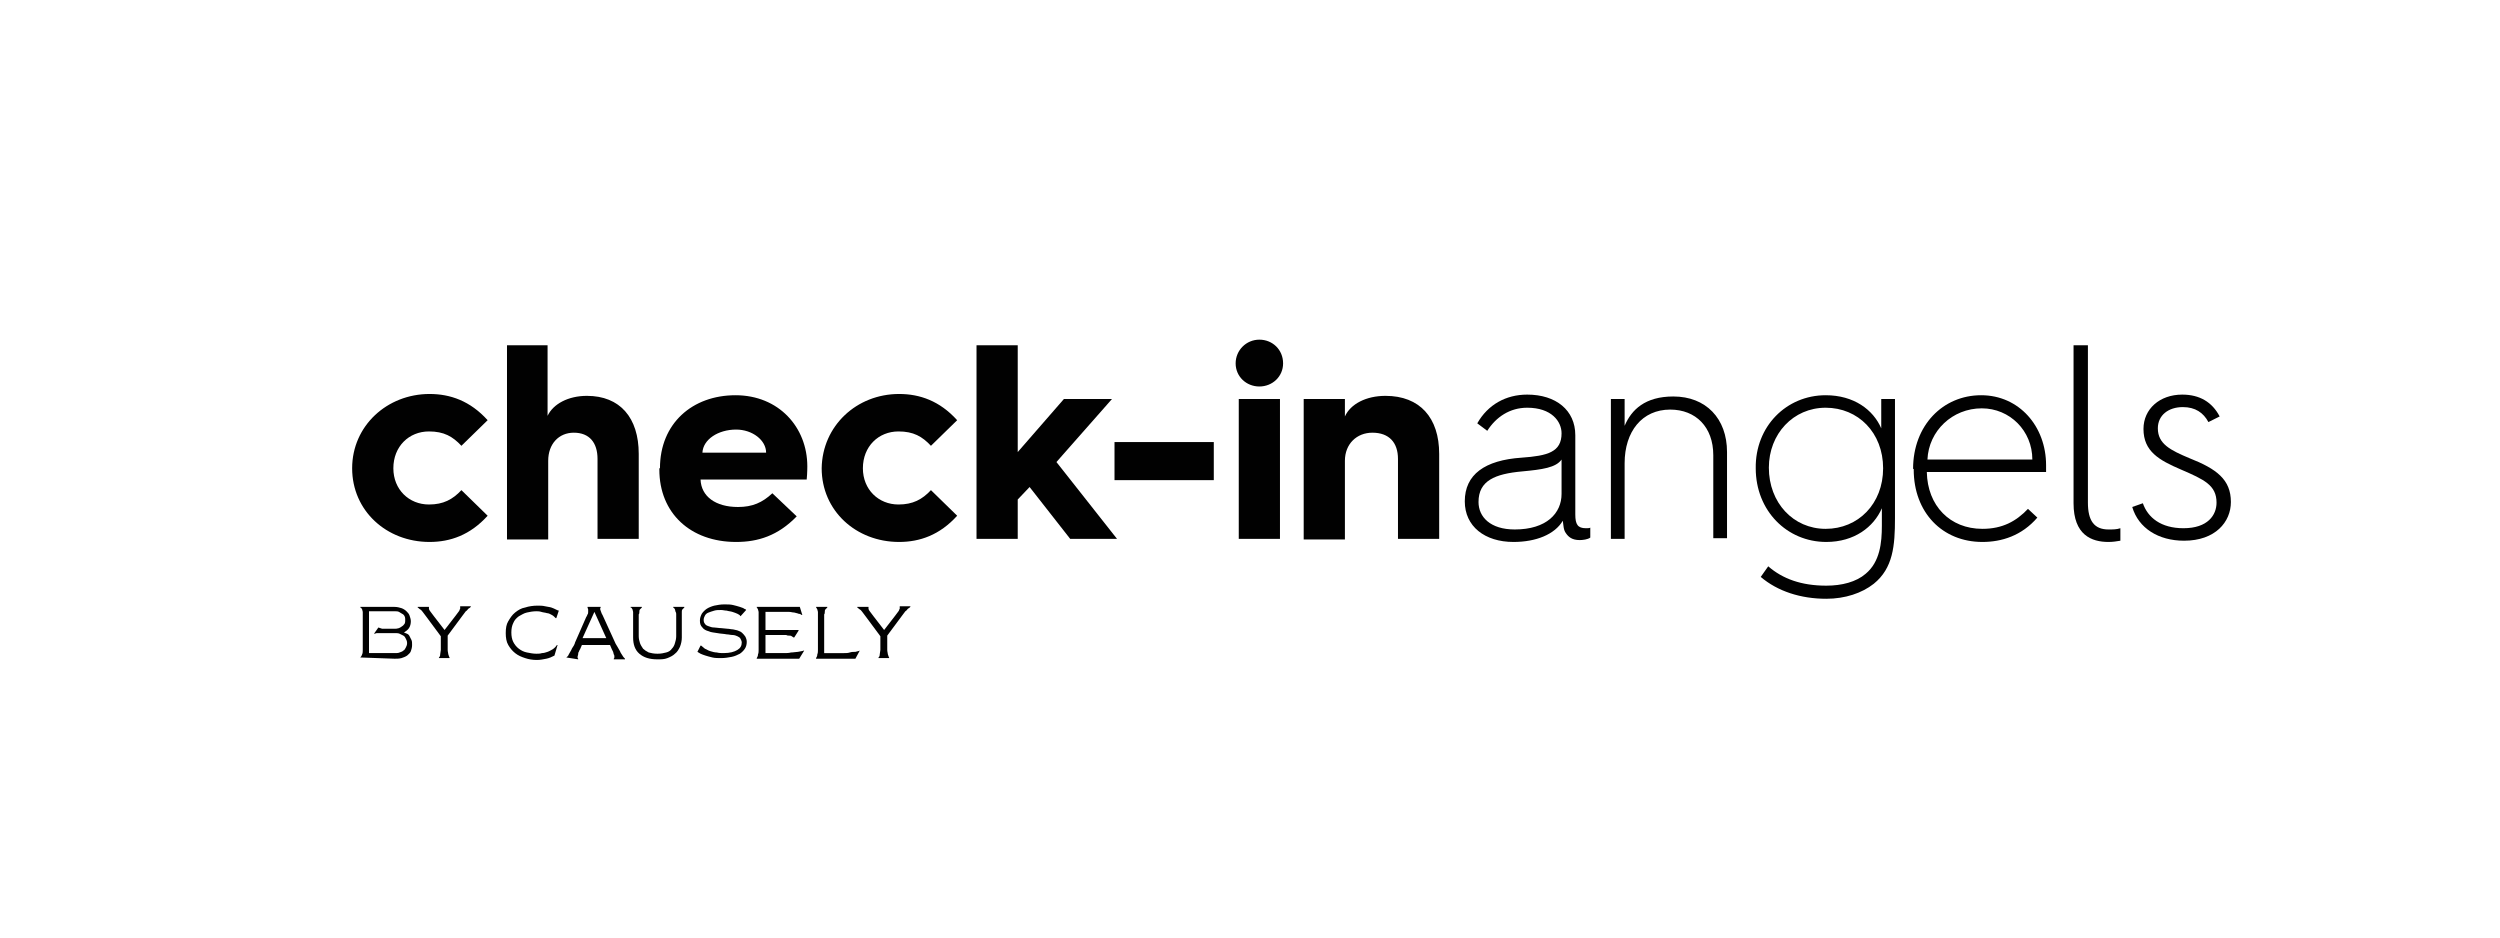 <?xml version="1.0" encoding="utf-8"?>
<!-- Generator: Adobe Illustrator 18.1.0, SVG Export Plug-In . SVG Version: 6.00 Build 0)  -->
<svg version="1.1" xmlns="http://www.w3.org/2000/svg" xmlns:xlink="http://www.w3.org/1999/xlink" x="0px" y="0px"
	 viewBox="2.3 327.1 400.4 150.3" enable-background="new 2.3 327.1 400.4 150.3" xml:space="preserve">
<g id="Layer_1">
	<g>
		<path fill="#010101" d="M60,432.4c0.1-0.1,0.2-0.2,0.3-0.5c0.1-0.2,0.1-0.5,0.1-0.7c0-0.3,0-0.5,0-0.7s0-0.4,0-0.5v-4.1
			c0-0.1,0-0.2,0-0.4c0-0.1,0-0.3,0-0.4c0-0.1-0.1-0.3-0.1-0.4c-0.1-0.1-0.1-0.3-0.3-0.3v-0.1h5.5c0.4,0,0.8,0.1,1.1,0.2
			s0.6,0.3,0.8,0.5c0.2,0.2,0.4,0.4,0.5,0.7s0.2,0.6,0.2,0.9c0,0.4-0.1,0.8-0.3,1.1s-0.5,0.5-0.8,0.7v0c0.2,0.1,0.3,0.1,0.5,0.2
			s0.3,0.2,0.4,0.4s0.2,0.4,0.3,0.6c0.1,0.2,0.1,0.5,0.1,0.8c0,0.4-0.1,0.7-0.2,1c-0.1,0.3-0.4,0.5-0.6,0.7
			c-0.3,0.2-0.6,0.3-0.9,0.4c-0.4,0.1-0.7,0.1-1.1,0.1L60,432.4L60,432.4z M62.9,427.6c0.2,0.1,0.4,0.1,0.6,0.2c0.2,0,0.4,0,0.6,0
			h1.4c0.2,0,0.4,0,0.7-0.1c0.2-0.1,0.4-0.2,0.5-0.3c0.2-0.1,0.3-0.3,0.4-0.4c0.1-0.2,0.1-0.4,0.1-0.6c0-0.2,0-0.4-0.1-0.6
			c-0.1-0.2-0.2-0.3-0.4-0.4c-0.2-0.1-0.3-0.2-0.5-0.3c-0.2-0.1-0.4-0.1-0.7-0.1h-4.1v6.7h4.2c0.2,0,0.5,0,0.7-0.1
			c0.2-0.1,0.4-0.1,0.6-0.3c0.2-0.1,0.3-0.3,0.4-0.5c0.1-0.2,0.2-0.4,0.2-0.7c0-0.3-0.1-0.5-0.2-0.7c-0.1-0.2-0.2-0.4-0.4-0.5
			c-0.2-0.1-0.4-0.2-0.6-0.3c-0.2-0.1-0.5-0.1-0.7-0.1h-2.3c-0.2,0-0.4,0-0.6,0c-0.2,0-0.3,0.1-0.4,0.1l-0.1,0L62.9,427.6
			L62.9,427.6z"/>
		<path fill="#010101" d="M71,424.3c0,0.1,0,0.2,0,0.3c0,0.1,0.1,0.3,0.2,0.4c0.1,0.1,0.2,0.3,0.3,0.4l0.3,0.4l1.7,2.2h0l1.7-2.2
			l0.3-0.4c0.1-0.1,0.2-0.3,0.3-0.4c0.1-0.1,0.1-0.3,0.2-0.4c0-0.1,0-0.3,0-0.3v-0.1h1.7v0.1c-0.1,0.1-0.2,0.2-0.4,0.3
			c-0.1,0.1-0.2,0.3-0.4,0.4l-0.3,0.4l-0.3,0.4l-2.3,3.1v1.1c0,0.1,0,0.3,0,0.5s0,0.5,0,0.7c0,0.3,0.1,0.5,0.1,0.7
			c0.1,0.2,0.1,0.4,0.2,0.5v0.1h-1.7v-0.1c0.1-0.1,0.2-0.2,0.2-0.5c0-0.2,0.1-0.5,0.1-0.7s0-0.5,0-0.7s0-0.4,0-0.5V429l-2.3-3.1
			l-0.3-0.4c-0.1-0.1-0.2-0.3-0.3-0.4c-0.1-0.1-0.2-0.3-0.4-0.4s-0.2-0.2-0.4-0.3v-0.1L71,424.3L71,424.3z"/>
		<path fill="#010101" d="M83.7,426.6c0.3-0.5,0.6-1,1.1-1.4s1-0.7,1.6-0.8c0.6-0.2,1.3-0.3,2-0.3c0.4,0,0.8,0,1.2,0.1
			c0.4,0.1,0.7,0.1,1,0.2s0.5,0.2,0.7,0.3s0.4,0.2,0.5,0.2l-0.4,1.2h-0.1c-0.2-0.2-0.4-0.4-0.6-0.5c-0.2-0.1-0.5-0.3-0.8-0.3
			c-0.3-0.1-0.6-0.1-0.9-0.2s-0.6-0.1-0.8-0.1c-0.5,0-1.1,0.1-1.5,0.2c-0.5,0.1-0.9,0.4-1.3,0.6c-0.4,0.3-0.7,0.6-0.9,1.1
			c-0.2,0.4-0.3,0.9-0.3,1.5c0,0.6,0.1,1.1,0.3,1.5c0.2,0.4,0.5,0.8,0.9,1.1s0.8,0.5,1.3,0.6c0.5,0.1,1,0.2,1.5,0.2
			c0.3,0,0.6,0,0.9-0.1c0.3,0,0.6-0.1,0.9-0.2c0.3-0.1,0.6-0.3,0.8-0.4c0.3-0.2,0.5-0.4,0.7-0.7l0.1,0l-0.5,1.7
			c-0.4,0.2-0.8,0.4-1.3,0.5c-0.5,0.1-1,0.2-1.5,0.2c-0.7,0-1.3-0.1-1.9-0.3c-0.6-0.2-1.1-0.4-1.6-0.8c-0.5-0.4-0.8-0.8-1.1-1.3
			s-0.4-1.2-0.4-1.9C83.3,427.7,83.4,427.1,83.7,426.6z"/>
		<path fill="#010101" d="M93,432.4c0.1-0.1,0.3-0.2,0.4-0.5c0.1-0.2,0.3-0.5,0.4-0.7c0.1-0.3,0.3-0.5,0.4-0.7
			c0.1-0.2,0.2-0.4,0.2-0.5l1.8-4.1c0.1-0.1,0.1-0.2,0.2-0.4c0.1-0.1,0.1-0.3,0.1-0.4c0-0.1,0-0.3,0-0.4c0-0.1-0.1-0.2-0.1-0.3v-0.1
			h2.1v0.1c-0.1,0.1-0.1,0.3,0,0.5c0.1,0.2,0.1,0.4,0.3,0.7l2.1,4.6l0.3,0.5l0.4,0.7c0.1,0.3,0.3,0.5,0.4,0.7
			c0.1,0.2,0.3,0.4,0.4,0.5v0.1h-1.8v-0.1c0.1-0.1,0.1-0.2,0.1-0.3s0-0.3-0.1-0.4c0-0.1-0.1-0.3-0.1-0.4l-0.2-0.4l-0.3-0.7h-4.5
			l-0.3,0.7c-0.1,0.1-0.1,0.2-0.2,0.4c-0.1,0.1-0.1,0.3-0.1,0.4c0,0.1-0.1,0.3-0.1,0.4s0,0.2,0.1,0.3v0.1L93,432.4L93,432.4z
			 M97.5,425.1L97.5,425.1l-1.9,4.2h3.8L97.5,425.1z"/>
		<path fill="#010101" d="M104.8,430.1c0.1,0.3,0.3,0.6,0.5,0.9c0.2,0.2,0.5,0.4,0.9,0.6c0.4,0.1,0.8,0.2,1.4,0.2
			c0.6,0,1-0.1,1.4-0.2c0.4-0.1,0.7-0.3,0.9-0.6c0.2-0.2,0.4-0.5,0.5-0.9c0.1-0.3,0.2-0.7,0.2-1.1v-3.1c0-0.1,0-0.2,0-0.4
			c0-0.1,0-0.3-0.1-0.4c0-0.1-0.1-0.3-0.1-0.4c-0.1-0.1-0.1-0.3-0.3-0.3v-0.1h1.8v0.1c-0.1,0.1-0.2,0.2-0.3,0.3
			c-0.1,0.1-0.1,0.3-0.1,0.4c0,0.1,0,0.3,0,0.4c0,0.1,0,0.3,0,0.4v3.3c0,0.5-0.1,1-0.3,1.5c-0.2,0.4-0.4,0.8-0.8,1.1
			c-0.3,0.3-0.7,0.5-1.2,0.7c-0.5,0.2-1,0.2-1.6,0.2c-1.3,0-2.2-0.3-2.9-0.9c-0.7-0.6-1-1.5-1-2.6v-3.3c0-0.1,0-0.2,0-0.4
			c0-0.1,0-0.3,0-0.4c0-0.1-0.1-0.3-0.1-0.4c-0.1-0.1-0.1-0.3-0.3-0.3v-0.1h1.8v0.1c-0.1,0.1-0.2,0.2-0.3,0.3
			c-0.1,0.1-0.1,0.3-0.1,0.4c0,0.1,0,0.3-0.1,0.4c0,0.1,0,0.3,0,0.4v3.1C104.6,429.4,104.7,429.8,104.8,430.1z"/>
		<path fill="#010101" d="M120.9,425.8c-0.1-0.2-0.3-0.3-0.5-0.4c-0.2-0.1-0.5-0.2-0.8-0.3s-0.6-0.1-0.9-0.2c-0.3,0-0.6-0.1-0.9-0.1
			c-0.4,0-0.8,0-1.1,0.1s-0.7,0.2-0.9,0.3c-0.3,0.1-0.5,0.3-0.6,0.5c-0.1,0.2-0.2,0.4-0.2,0.7s0.1,0.5,0.2,0.6
			c0.1,0.2,0.3,0.3,0.6,0.4s0.5,0.2,0.9,0.2c0.3,0,0.7,0.1,1.1,0.1l1,0.1c0.3,0,0.6,0.1,0.9,0.1c0.3,0.1,0.6,0.1,0.8,0.2
			c0.3,0.1,0.5,0.2,0.7,0.4s0.3,0.3,0.5,0.6c0.1,0.2,0.2,0.5,0.2,0.8c0,0.4-0.1,0.8-0.3,1.1c-0.2,0.3-0.5,0.6-0.8,0.8
			c-0.4,0.2-0.8,0.4-1.3,0.5c-0.5,0.1-1.1,0.2-1.7,0.2c-0.5,0-1,0-1.4-0.1c-0.4-0.1-0.8-0.2-1.1-0.3c-0.3-0.1-0.6-0.2-0.8-0.3
			l-0.5-0.3l0.5-1h0.1c0.2,0.2,0.4,0.3,0.6,0.5c0.3,0.1,0.5,0.3,0.9,0.4c0.3,0.1,0.7,0.2,1,0.2c0.4,0.1,0.7,0.1,1.1,0.1
			c1,0,1.7-0.2,2.2-0.5c0.5-0.3,0.7-0.7,0.7-1.2c0-0.2-0.1-0.4-0.2-0.6c-0.1-0.2-0.3-0.3-0.5-0.4c-0.2-0.1-0.5-0.2-0.8-0.2
			s-0.6-0.1-0.9-0.1c-0.5-0.1-1-0.1-1.5-0.2s-1-0.1-1.4-0.3c-0.4-0.1-0.8-0.3-1-0.6c-0.3-0.3-0.4-0.6-0.4-1.1c0-0.4,0.1-0.7,0.3-1.1
			c0.2-0.3,0.5-0.6,0.8-0.8c0.3-0.2,0.8-0.4,1.2-0.5c0.5-0.1,1-0.2,1.6-0.2c0.5,0,1,0,1.4,0.1c0.4,0.1,0.8,0.2,1.1,0.3
			c0.3,0.1,0.6,0.2,0.7,0.3c0.2,0.1,0.3,0.1,0.3,0.2L120.9,425.8L120.9,425.8z"/>
		<path fill="#010101" d="M123.5,432.5L123.5,432.5c0.1-0.2,0.2-0.3,0.2-0.6c0.1-0.2,0.1-0.5,0.1-0.7s0-0.5,0-0.7s0-0.4,0-0.5v-4.1
			c0-0.1,0-0.2,0-0.4c0-0.1,0-0.3,0-0.4c0-0.1-0.1-0.3-0.1-0.4c-0.1-0.1-0.1-0.3-0.2-0.3v-0.1h6.9l0.4,1.3l-0.1,0
			c-0.1-0.1-0.3-0.2-0.5-0.2c-0.2-0.1-0.4-0.1-0.7-0.2c-0.3,0-0.5-0.1-0.8-0.1c-0.3,0-0.6,0-0.9,0h-2.9v2.9h5.3l0,0.1l-0.7,1.1h-0.1
			c-0.1-0.1-0.2-0.1-0.3-0.2s-0.3-0.1-0.4-0.1c-0.2,0-0.3,0-0.5-0.1c-0.2,0-0.3,0-0.5,0h-2.8v2.9h2.1c0.2,0,0.5,0,0.9,0
			c0.4,0,0.7,0,1.1-0.1c0.4,0,0.8-0.1,1.1-0.1c0.4-0.1,0.7-0.1,0.9-0.2l0.1,0l-0.8,1.3H123.5z"/>
		<path fill="#010101" d="M133,432.5L133,432.5c0.1-0.2,0.2-0.3,0.2-0.6c0.1-0.2,0.1-0.5,0.1-0.7s0-0.5,0-0.7s0-0.4,0-0.5v-4.1
			c0-0.1,0-0.2,0-0.4c0-0.1,0-0.3,0-0.4c0-0.1-0.1-0.3-0.1-0.4c-0.1-0.1-0.1-0.3-0.2-0.3v-0.1h1.8v0.1c-0.1,0.1-0.2,0.2-0.3,0.3
			c-0.1,0.1-0.1,0.3-0.1,0.4c0,0.1,0,0.3-0.1,0.4c0,0.1,0,0.3,0,0.4v5.8h1.2c0.1,0,0.2,0,0.4,0s0.4,0,0.7,0c0.3,0,0.6,0,0.9,0
			c0.3,0,0.6,0,0.9-0.1s0.6-0.1,0.9-0.1c0.3-0.1,0.5-0.1,0.7-0.2l0,0l-0.7,1.3H133z"/>
		<path fill="#010101" d="M141.4,424.3c0,0.1,0,0.2,0,0.3c0,0.1,0.1,0.3,0.2,0.4c0.1,0.1,0.2,0.3,0.3,0.4l0.3,0.4l1.7,2.2h0l1.7-2.2
			l0.3-0.4c0.1-0.1,0.2-0.3,0.3-0.4c0.1-0.1,0.1-0.3,0.2-0.4c0-0.1,0-0.3,0-0.3v-0.1h1.7v0.1c-0.1,0.1-0.2,0.2-0.4,0.3
			c-0.1,0.1-0.2,0.3-0.4,0.4l-0.3,0.4l-0.3,0.4l-2.3,3.1v1.1c0,0.1,0,0.3,0,0.5s0,0.5,0,0.7c0,0.3,0.1,0.5,0.1,0.7
			c0.1,0.2,0.1,0.4,0.2,0.5v0.1H143v-0.1c0.1-0.1,0.2-0.2,0.2-0.5c0-0.2,0.1-0.5,0.1-0.7s0-0.5,0-0.7s0-0.4,0-0.5V429l-2.3-3.1
			l-0.3-0.4c-0.1-0.1-0.2-0.3-0.3-0.4c-0.1-0.1-0.2-0.3-0.4-0.4s-0.2-0.2-0.4-0.3v-0.1L141.4,424.3L141.4,424.3z"/>
	</g>
	<g>
		<path fill="#010101" d="M71.1,390.2c3.3,0,6.5,1.1,9.3,4.2l-4.2,4.1c-1.4-1.5-2.8-2.3-5.2-2.3c-3.2,0-5.7,2.4-5.7,5.9
			c0,3.4,2.5,5.8,5.7,5.8c2.3,0,3.8-0.8,5.2-2.3l4.2,4.1c-2.8,3.1-6,4.2-9.3,4.2c-6.9,0-12.4-5-12.4-11.8
			C58.7,395.3,64.3,390.2,71.1,390.2z"/>
		<path fill="#010101" d="M83.4,382.4h6.6v11.3c0.9-1.9,3.3-3.2,6.3-3.2c5.3,0,8.3,3.5,8.3,9.3v13.6H98v-12.8c0-2.6-1.3-4.2-3.8-4.2
			c-2.4,0-4.1,1.8-4.1,4.5v12.6h-6.6V382.4z"/>
		<path fill="#010101" d="M108,402.1c0-7.2,5.2-11.7,12.1-11.7c6.9,0,11.5,5.1,11.5,11.4c0,0,0,1.1-0.1,2.1h-17
			c0.1,2.7,2.4,4.4,6,4.4c2.3,0,3.9-0.7,5.5-2.2l3.9,3.7c-3,3.1-6.2,4.1-9.7,4.1c-7.3,0-12.3-4.6-12.3-11.6V402.1z M125,399.6
			c0-2-2.2-3.7-4.8-3.7c-2.9,0-5.3,1.6-5.4,3.7H125z"/>
		<path fill="#010101" d="M146.3,390.2c3.3,0,6.5,1.1,9.3,4.2l-4.2,4.1c-1.4-1.5-2.8-2.3-5.2-2.3c-3.2,0-5.7,2.4-5.7,5.9
			c0,3.4,2.5,5.8,5.7,5.8c2.3,0,3.8-0.8,5.2-2.3l4.2,4.1c-2.8,3.1-6,4.2-9.3,4.2c-6.9,0-12.4-5-12.4-11.8
			C134,395.3,139.5,390.2,146.3,390.2z"/>
		<path fill="#010101" d="M158.7,382.4h6.6v17.1l7.4-8.5h7.7l-8.9,10.1l9.7,12.3h-7.5l-6.5-8.3l-1.9,2v6.3h-6.6V382.4z"/>
		<path fill="#010101" d="M180.8,397.9h15.9v6.1h-15.9V397.9z"/>
		<path fill="#010101" d="M200.2,385.3c0-2.1,1.7-3.8,3.8-3.8c2.1,0,3.8,1.6,3.8,3.8c0,2.1-1.7,3.7-3.8,3.7
			C201.9,389,200.2,387.4,200.2,385.3z M200.7,391h6.6v22.4h-6.6V391z"/>
		<path fill="#010101" d="M211.1,391h6.6v2.8c0.9-2,3.4-3.3,6.5-3.3c5.5,0,8.6,3.5,8.6,9.3v13.6h-6.6v-12.8c0-2.6-1.4-4.2-4.1-4.2
			c-2.5,0-4.4,1.8-4.4,4.5v12.6h-6.6V391z"/>
		<path fill="#010101" d="M246,400.4c4.2-0.3,6.4-0.9,6.4-3.9c0-1.9-1.6-4.1-5.5-4.1c-2.8,0-5,1.5-6.4,3.7l-1.6-1.2
			c1.7-3,4.6-4.6,8-4.6c4.6,0,7.7,2.5,7.7,6.5c0,0,0,12.5,0,12.7c0,1.6,0.4,2.2,1.7,2.2c0.3,0,0.6,0,0.7-0.1v1.6
			c-0.4,0.3-1.2,0.4-1.7,0.4c-1.2,0-1.8-0.5-2.2-1.1c-0.4-0.5-0.4-1.3-0.5-2c-1.3,2.2-4.3,3.4-7.9,3.4c-4.6,0-7.8-2.5-7.8-6.5
			C236.9,403.1,240.1,400.8,246,400.4z M244.9,411.9c5.1,0,7.5-2.6,7.5-5.7v-5.5c-0.9,1.3-3.1,1.6-6.3,1.9c-4.4,0.4-7,1.5-7,4.9
			C239.1,409.9,241,411.9,244.9,411.9z"/>
		<path fill="#010101" d="M260.3,391h2.2v4.3c1.1-2.6,3.3-4.7,7.8-4.7c5.2,0,8.6,3.5,8.6,8.9v13.8h-2.2V400c0-4.5-2.8-7.3-6.9-7.3
			c-4.5,0-7.3,3.5-7.3,8.6v12.1h-2.2V391z"/>
		<path fill="#010101" d="M294.7,390.4c4.5,0,7.6,2.3,8.9,5.3V391h2.2v19.1c0,4.4-0.3,8-3.4,10.5c-1.9,1.5-4.6,2.4-7.6,2.4
			c-4.1,0-7.8-1.2-10.5-3.5l1.2-1.7c2.3,2,5.3,3.1,9.3,3.1c2.5,0,4.8-0.6,6.3-1.9c2.3-1.9,2.6-5,2.6-7.7v-2.8
			c-1.3,3-4.4,5.4-8.9,5.4c-6.3,0-11.3-5-11.3-11.8C283.4,395.4,288.4,390.4,294.7,390.4z M294.7,411.8c5.2,0,9.2-4,9.2-9.7
			c0-5.7-4-9.7-9.2-9.7c-5.2,0-9.1,4.2-9.1,9.6C285.6,407.6,289.5,411.8,294.7,411.8z"/>
		<path fill="#010101" d="M308.7,402.2c0-7,4.8-11.8,10.9-11.8c6.1,0,10.4,5,10.4,11.2c0,0,0,0.7,0,1.1h-19.1
			c0.1,5.4,3.7,9.1,8.9,9.1c3.2,0,5.4-1.2,7.3-3.2l1.5,1.4c-2.5,2.9-5.7,3.9-8.8,3.9c-6.4,0-11-4.7-11-11.6V402.2z M327.8,400.7
			c0-4.6-3.6-8.2-8.1-8.2c-4.7,0-8.5,3.6-8.7,8.2H327.8z"/>
		<path fill="#010101" d="M334.5,382.4h2.2v25.2c0,2.9,1,4.3,3.3,4.3c0.7,0,1.3,0,1.9-0.2v2c-0.6,0.1-1.2,0.2-1.9,0.2
			c-2.7,0-5.6-1.1-5.6-6.2V382.4z"/>
		<path fill="#010101" d="M345.5,407.7c0.8,2.3,2.9,4,6.5,4c3.9,0,5.3-2.1,5.3-4.1c0-2.8-2-3.7-5.7-5.3c-3.5-1.5-6-2.9-6-6.5
			c0-3.2,2.6-5.5,6.2-5.5c2.8,0,4.8,1.2,6,3.5l-1.8,0.9c-0.8-1.5-2.1-2.4-4.1-2.4c-2.3,0-4,1.3-4,3.4c0,2.5,2,3.5,5.1,4.8
			c4.3,1.7,6.6,3.4,6.6,7c0,3.2-2.5,6.2-7.5,6.2c-4.1,0-7.3-2-8.3-5.4L345.5,407.7z"/>
	</g>
</g>
<g id="Layer_2">
</g>
<g id="Layer_3">
</g>
</svg>
